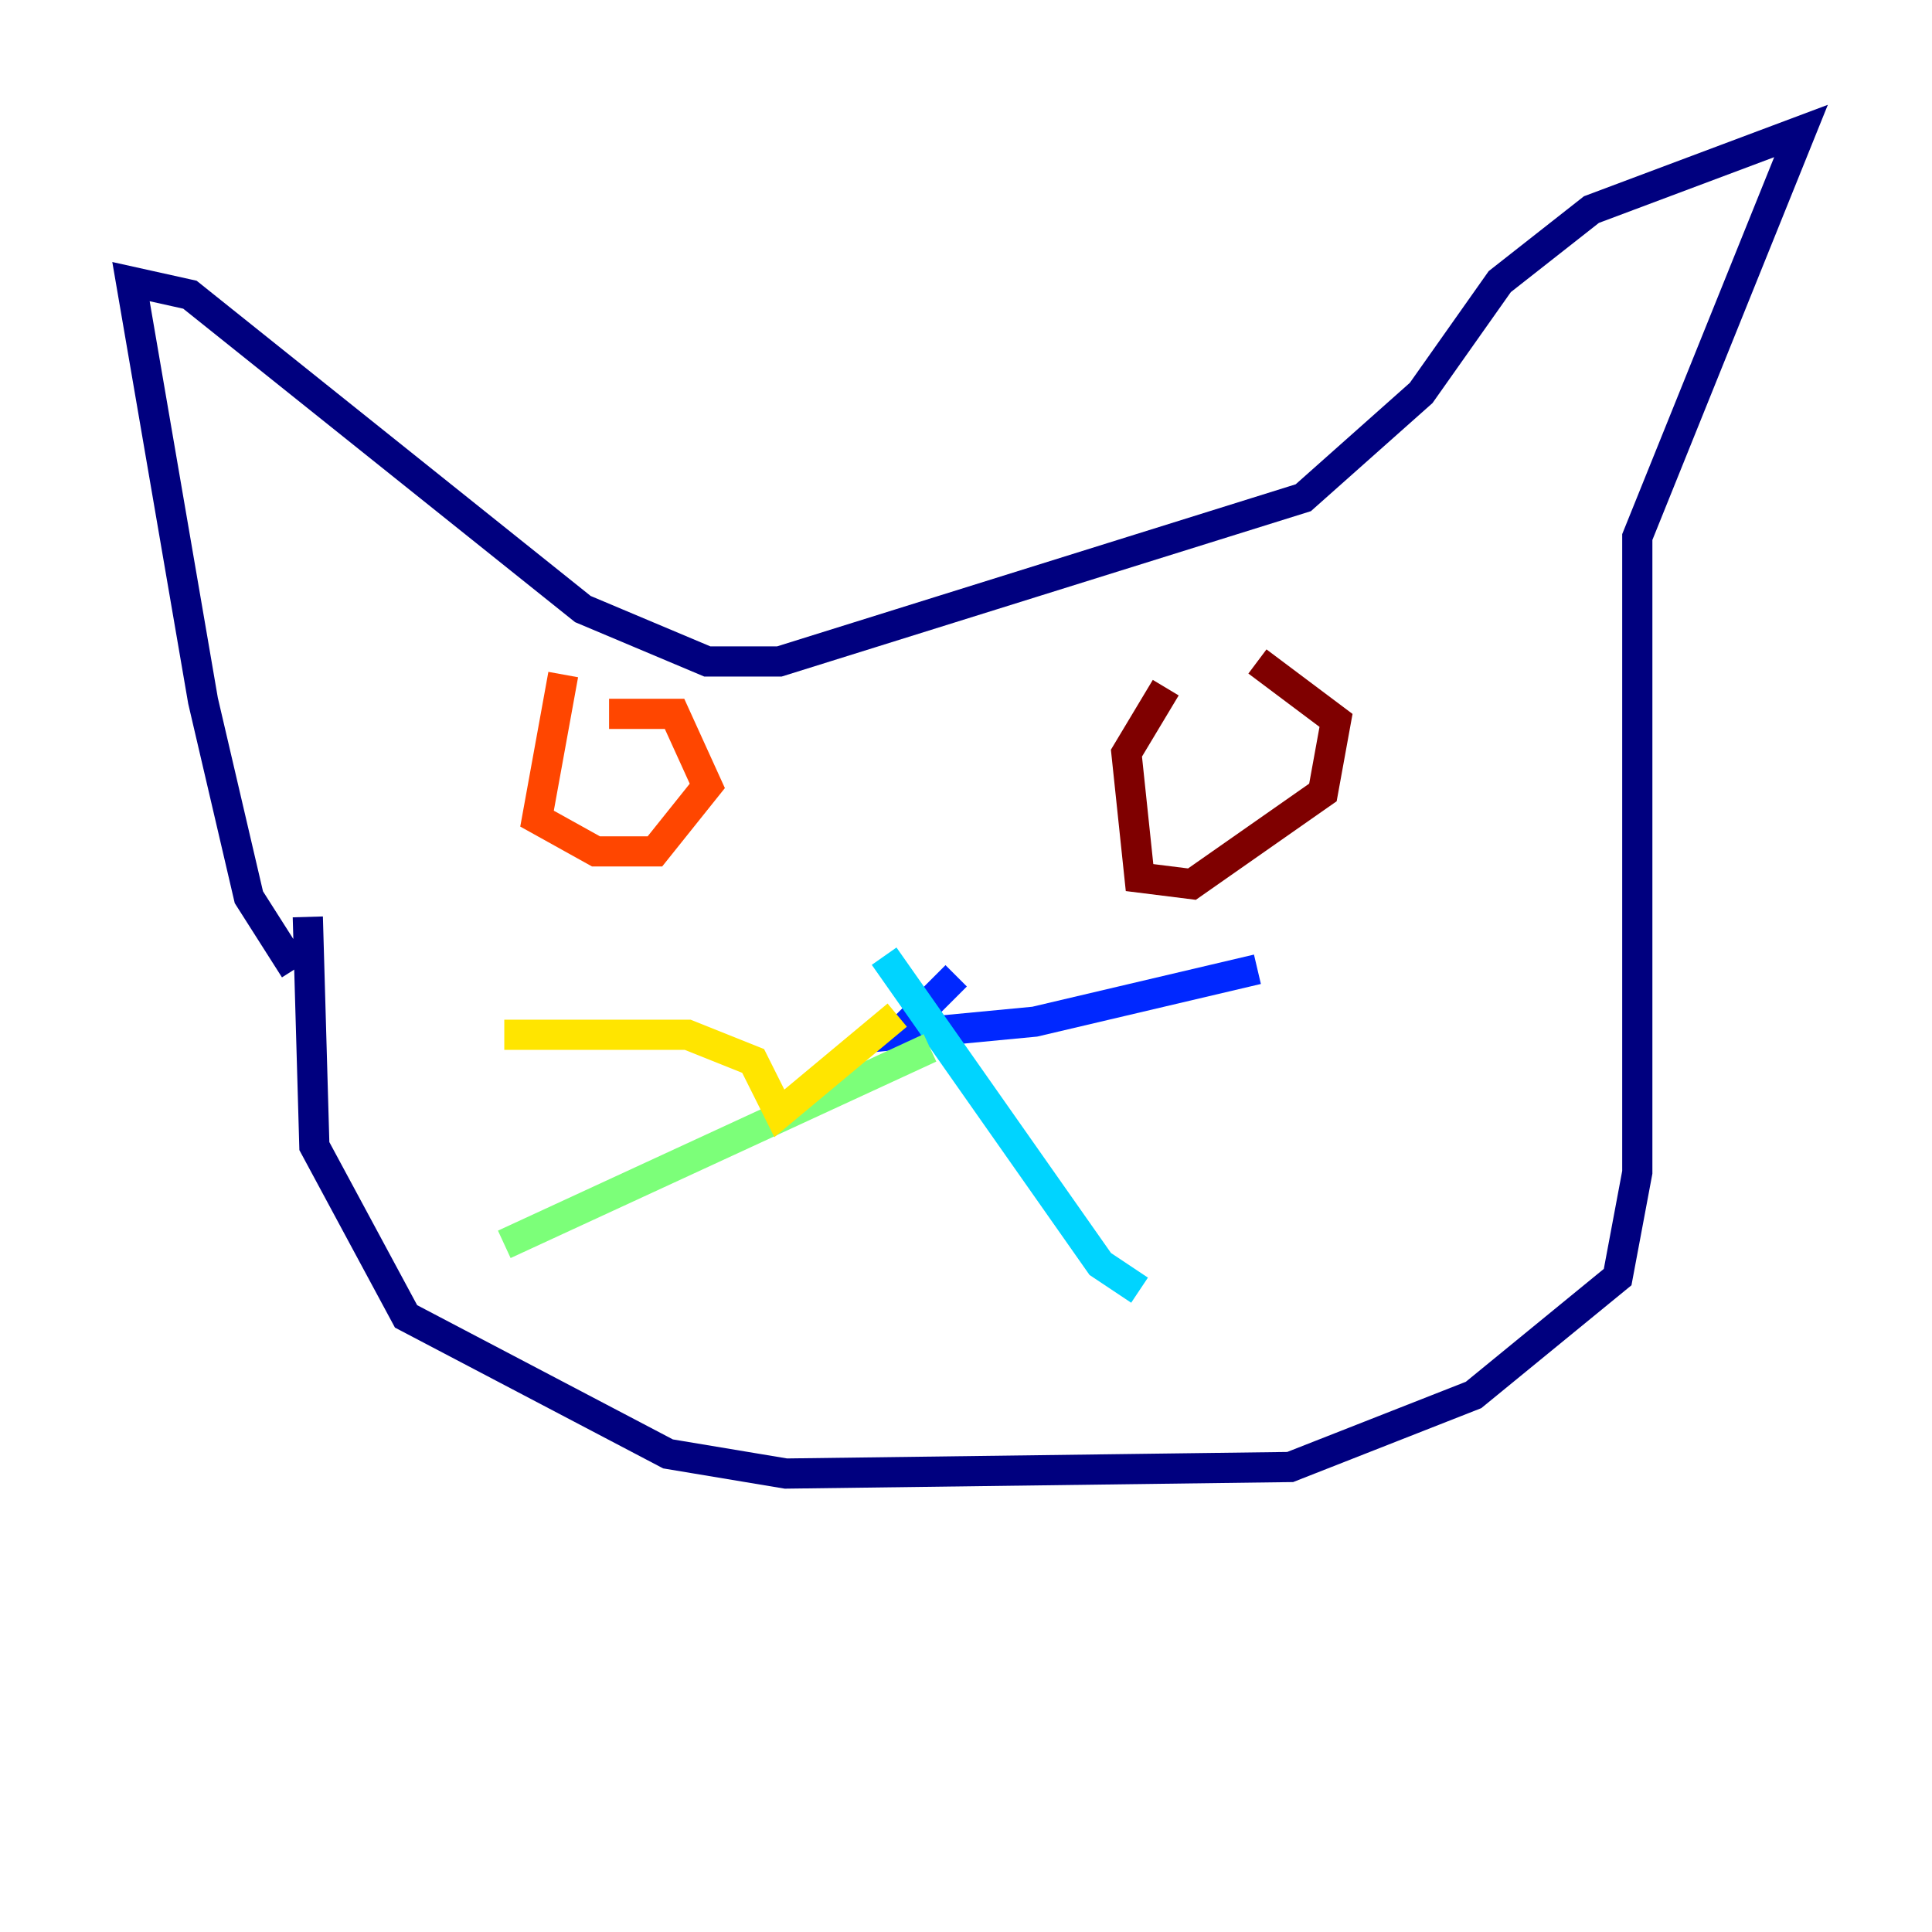 <?xml version="1.0" encoding="utf-8" ?>
<svg baseProfile="tiny" height="128" version="1.2" viewBox="0,0,128,128" width="128" xmlns="http://www.w3.org/2000/svg" xmlns:ev="http://www.w3.org/2001/xml-events" xmlns:xlink="http://www.w3.org/1999/xlink"><defs /><polyline fill="none" points="19.525,64.217 16.488,59.444 13.451,46.427 8.678,18.658 12.583,19.525 38.617,40.352 46.861,43.824 51.634,43.824 86.346,32.976 94.156,26.034 99.363,18.658 105.437,13.885 119.322,8.678 108.475,35.58 108.475,77.668 107.173,84.61 97.627,92.42 85.478,97.193 52.068,97.627 44.258,96.325 26.902,87.214 20.827,75.932 20.393,60.746" stroke="#00007f" stroke-width="2" /><polyline fill="none" points="63.349,64.651 59.444,68.556 68.556,67.688 83.308,64.217" stroke="#0028ff" stroke-width="2" /><polyline fill="none" points="58.576,63.349 72.895,83.742 75.498,85.478" stroke="#00d4ff" stroke-width="2" /><polyline fill="none" points="61.614,69.424 33.41,82.441" stroke="#7cff79" stroke-width="2" /><polyline fill="none" points="59.444,67.254 51.634,73.763 49.898,70.291 45.559,68.556 33.41,68.556" stroke="#ffe500" stroke-width="2" /><polyline fill="none" points="37.315,44.691 35.58,54.237 39.485,56.407 43.39,56.407 46.861,52.068 44.691,47.295 40.352,47.295" stroke="#ff4600" stroke-width="2" /><polyline fill="none" points="77.234,45.559 74.63,49.898 75.498,58.142 78.969,58.576 87.647,52.502 88.515,47.729 83.308,43.824" stroke="#7f0000" stroke-width="2" /></svg>